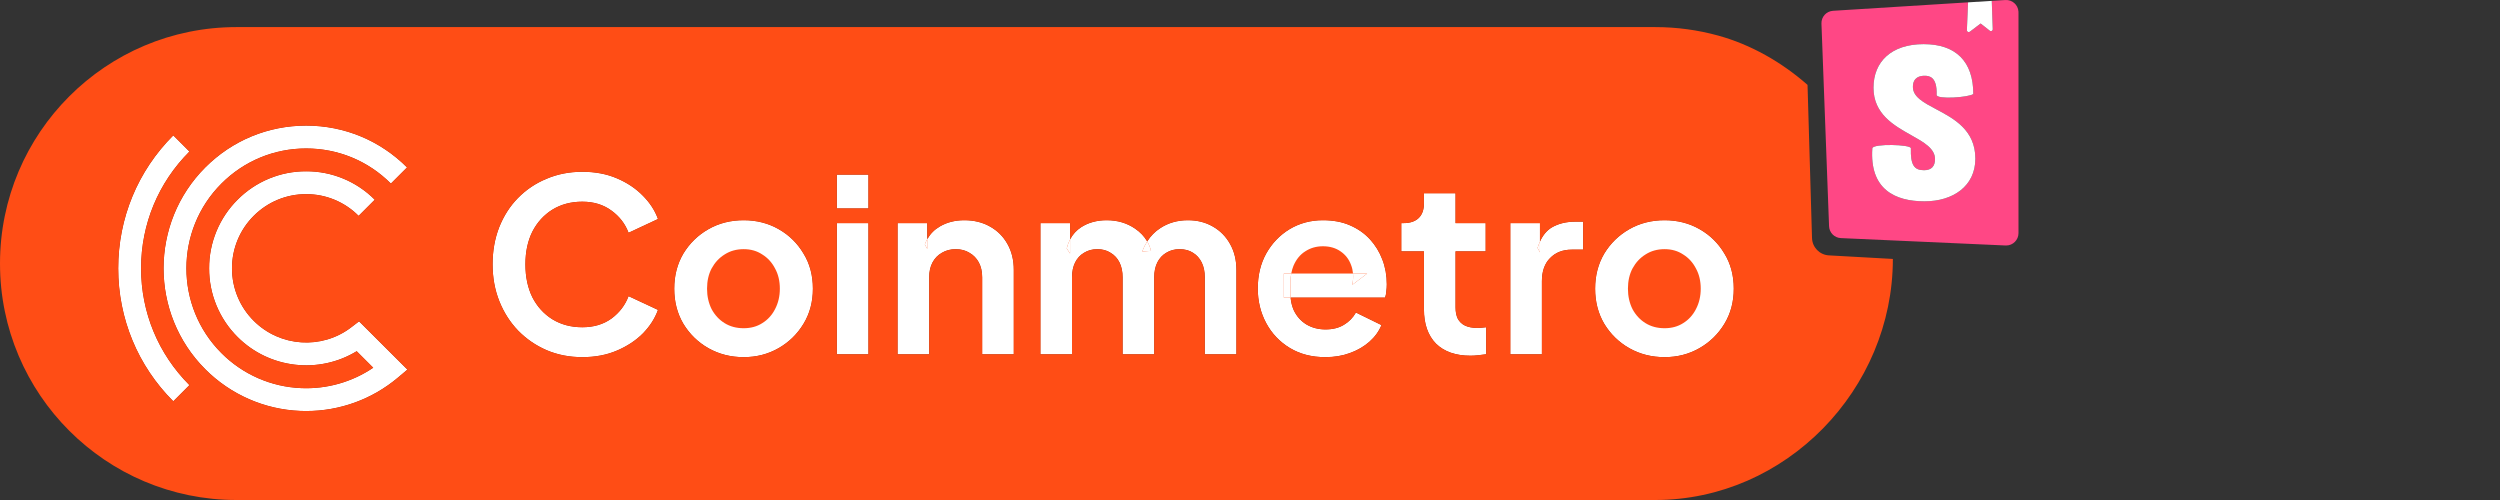 <svg width="160" height="32" viewBox="0 0 160 32" fill="none" xmlns="http://www.w3.org/2000/svg">
<rect x="0" y="0" width="160" height="32" fill="#333333" stroke="none"/>
<g clip-path="url(#clip0_86_900)">
<path fill-rule="evenodd" clip-rule="evenodd" d="M117.06 14.478L116.573 1.509C116.557 1.081 116.885 0.718 117.313 0.691L125.955 0.15L127.473 0.055L128.344 0.002C128.779 -0.026 129.154 0.305 129.182 0.741C129.183 0.757 129.183 0.774 129.183 0.79V14.922C129.183 15.358 128.829 15.712 128.393 15.712C128.381 15.712 128.37 15.712 128.358 15.711L117.813 15.238C117.403 15.219 117.075 14.889 117.06 14.478ZM126.291 6.017C126.013 6.233 123.943 6.381 123.943 6.073C123.987 4.901 123.462 4.849 123.17 4.849C122.893 4.849 122.426 4.933 122.426 5.561C122.426 6.201 123.108 6.563 123.909 6.987C125.046 7.59 126.423 8.319 126.423 10.154C126.423 11.913 124.993 12.885 123.17 12.885C121.289 12.885 119.645 12.124 119.83 9.485C119.903 9.175 122.295 9.249 122.295 9.485C122.266 10.574 122.514 10.894 123.141 10.894C123.622 10.894 123.841 10.629 123.841 10.182C123.841 9.506 123.131 9.107 122.313 8.648C121.206 8.027 119.903 7.295 119.903 5.617C119.903 3.942 121.056 2.825 123.112 2.825C125.168 2.825 126.291 3.925 126.291 6.017ZM125.955 0.15L127.473 0.055L127.473 0.056L127.536 1.868C127.539 1.933 127.488 1.988 127.423 1.99C127.395 1.991 127.367 1.982 127.346 1.965L126.761 1.504L126.07 2.029C126.018 2.068 125.944 2.058 125.905 2.006C125.888 1.985 125.88 1.958 125.881 1.93L125.955 0.151L125.955 0.15Z" fill="#FF4785"/>
<path d="M126.291 6.017C126.013 6.233 123.943 6.381 123.943 6.073C123.987 4.901 123.462 4.849 123.17 4.849C122.893 4.849 122.426 4.933 122.426 5.561C122.426 6.201 123.108 6.563 123.909 6.987C125.046 7.59 126.423 8.319 126.423 10.154C126.423 11.913 124.993 12.885 123.17 12.885C121.289 12.885 119.645 12.124 119.83 9.485C119.903 9.175 122.295 9.249 122.295 9.485C122.266 10.574 122.514 10.894 123.141 10.894C123.622 10.894 123.841 10.629 123.841 10.182C123.841 9.506 123.131 9.107 122.313 8.648C121.206 8.027 119.903 7.295 119.903 5.617C119.903 3.942 121.056 2.825 123.112 2.825C125.168 2.825 126.291 3.925 126.291 6.017Z" fill="white"/>
<path d="M127.473 0.056L125.955 0.151L125.881 1.93C125.88 1.958 125.888 1.985 125.905 2.006C125.944 2.058 126.018 2.068 126.07 2.029L126.761 1.504L127.346 1.965C127.367 1.982 127.395 1.991 127.423 1.99C127.488 1.988 127.539 1.933 127.536 1.868L127.473 0.056Z" fill="white"/>
<path d="M47.596 21.006C48.049 21.006 48.445 20.898 48.784 20.682C49.134 20.466 49.406 20.168 49.602 19.787C49.807 19.396 49.91 18.959 49.91 18.476C49.91 17.982 49.807 17.55 49.602 17.18C49.406 16.8 49.134 16.501 48.784 16.285C48.445 16.059 48.049 15.946 47.596 15.946C47.133 15.946 46.727 16.059 46.377 16.285C46.028 16.501 45.75 16.8 45.544 17.18C45.349 17.55 45.251 17.982 45.251 18.476C45.251 18.959 45.349 19.396 45.544 19.787C45.75 20.168 46.028 20.466 46.377 20.682C46.727 20.898 47.133 21.006 47.596 21.006Z" fill="#FF4D15"/>
<path d="M106.533 21.006C106.986 21.006 107.382 20.898 107.721 20.682C108.071 20.466 108.343 20.168 108.539 19.787C108.744 19.396 108.847 18.959 108.847 18.476C108.847 17.982 108.744 17.55 108.539 17.18C108.343 16.8 108.071 16.501 107.721 16.285C107.382 16.059 106.986 15.946 106.533 15.946C106.07 15.946 105.664 16.059 105.314 16.285C104.965 16.501 104.687 16.8 104.481 17.18C104.286 17.55 104.188 17.982 104.188 18.476C104.188 18.959 104.286 19.396 104.481 19.787C104.687 20.168 104.965 20.466 105.314 20.682C105.664 20.898 106.07 21.006 106.533 21.006Z" fill="#FF4D15"/>
<path fill-rule="evenodd" clip-rule="evenodd" d="M34.983 22.41C35.682 22.708 36.443 22.857 37.266 22.857C38.089 22.857 38.824 22.718 39.472 22.441C40.13 22.163 40.685 21.798 41.138 21.345C41.591 20.882 41.915 20.378 42.11 19.833L40.228 18.954C40.012 19.53 39.647 20.008 39.133 20.389C38.618 20.759 37.996 20.944 37.266 20.944C36.546 20.944 35.908 20.774 35.353 20.435C34.808 20.096 34.381 19.628 34.073 19.031C33.774 18.424 33.625 17.72 33.625 16.918C33.625 16.116 33.774 15.416 34.073 14.82C34.381 14.223 34.808 13.755 35.353 13.416C35.908 13.076 36.546 12.907 37.266 12.907C37.996 12.907 38.618 13.097 39.133 13.477C39.647 13.848 40.012 14.321 40.228 14.897L42.11 14.017C41.915 13.472 41.591 12.974 41.138 12.521C40.685 12.058 40.13 11.688 39.472 11.41C38.824 11.133 38.089 10.994 37.266 10.994C36.443 10.994 35.682 11.143 34.983 11.441C34.283 11.729 33.672 12.14 33.147 12.675C32.633 13.2 32.232 13.827 31.944 14.557C31.666 15.277 31.527 16.064 31.527 16.918C31.527 17.771 31.671 18.558 31.959 19.278C32.247 19.998 32.648 20.625 33.162 21.16C33.687 21.695 34.294 22.111 34.983 22.41ZM45.344 22.287C46.023 22.667 46.773 22.857 47.596 22.857C48.409 22.857 49.149 22.667 49.818 22.287C50.486 21.906 51.021 21.387 51.422 20.728C51.823 20.07 52.024 19.319 52.024 18.476C52.024 17.622 51.823 16.872 51.422 16.224C51.031 15.566 50.501 15.046 49.833 14.666C49.164 14.285 48.419 14.095 47.596 14.095C46.763 14.095 46.012 14.285 45.344 14.666C44.675 15.046 44.141 15.566 43.739 16.224C43.349 16.882 43.153 17.633 43.153 18.476C43.153 19.319 43.349 20.07 43.739 20.728C44.141 21.387 44.675 21.906 45.344 22.287ZM53.558 14.28V22.672H55.579V14.28H53.558ZM53.558 11.179V13.338H55.579V11.179H53.558ZM57.445 22.672V14.28H59.343V15.31C59.537 14.965 59.804 14.694 60.145 14.496C60.597 14.229 61.122 14.095 61.718 14.095C62.335 14.095 62.88 14.229 63.353 14.496C63.837 14.763 64.212 15.139 64.48 15.622C64.747 16.095 64.881 16.645 64.881 17.273V22.672H62.86V17.751C62.86 17.381 62.788 17.062 62.644 16.794C62.5 16.527 62.299 16.321 62.042 16.177C61.795 16.023 61.502 15.946 61.163 15.946C60.834 15.946 60.541 16.023 60.283 16.177C60.026 16.321 59.826 16.527 59.682 16.794C59.538 17.062 59.466 17.381 59.466 17.751V22.672H57.445ZM66.587 22.672V14.28H68.484V15.325C68.655 14.998 68.892 14.737 69.194 14.542C69.657 14.244 70.202 14.095 70.829 14.095C71.518 14.095 72.125 14.275 72.65 14.635C72.98 14.862 73.237 15.133 73.421 15.45C73.645 15.098 73.923 14.816 74.254 14.604C74.768 14.264 75.36 14.095 76.028 14.095C76.625 14.095 77.154 14.229 77.617 14.496C78.09 14.763 78.46 15.139 78.728 15.622C78.995 16.095 79.129 16.645 79.129 17.273V22.672H77.108V17.751C77.108 17.381 77.041 17.062 76.908 16.794C76.774 16.527 76.589 16.321 76.352 16.177C76.116 16.023 75.828 15.946 75.488 15.946C75.169 15.946 74.887 16.023 74.64 16.177C74.393 16.321 74.203 16.527 74.069 16.794C73.935 17.062 73.868 17.381 73.868 17.751V22.672H71.848V17.751C71.848 17.381 71.781 17.062 71.647 16.794C71.513 16.527 71.323 16.321 71.076 16.177C70.84 16.023 70.557 15.946 70.228 15.946C69.909 15.946 69.626 16.023 69.379 16.177C69.132 16.321 68.942 16.527 68.808 16.794C68.675 17.062 68.608 17.381 68.608 17.751V22.672H66.587ZM84.819 22.857C83.955 22.857 83.199 22.662 82.551 22.271C81.903 21.88 81.399 21.351 81.039 20.682C80.679 20.014 80.499 19.273 80.499 18.461C80.499 17.617 80.679 16.872 81.039 16.224C81.41 15.566 81.908 15.046 82.536 14.666C83.173 14.285 83.883 14.095 84.665 14.095C85.323 14.095 85.899 14.203 86.392 14.419C86.896 14.635 87.323 14.933 87.673 15.313C88.023 15.694 88.29 16.131 88.475 16.625C88.66 17.108 88.753 17.633 88.753 18.198C88.753 18.342 88.743 18.491 88.722 18.646C88.712 18.8 88.686 18.934 88.645 19.047H82.598C82.624 19.335 82.691 19.603 82.798 19.849C82.983 20.24 83.251 20.543 83.6 20.759C83.96 20.975 84.371 21.083 84.834 21.083C85.297 21.083 85.688 20.985 86.007 20.79C86.336 20.595 86.593 20.332 86.778 20.003L88.413 20.805C88.249 21.207 87.992 21.561 87.642 21.87C87.292 22.178 86.876 22.42 86.392 22.595C85.919 22.77 85.395 22.857 84.819 22.857ZM91.904 21.993C92.429 22.507 93.164 22.764 94.11 22.764C94.265 22.764 94.434 22.754 94.619 22.733C94.805 22.713 94.969 22.692 95.113 22.672V20.944C95.02 20.954 94.923 20.964 94.82 20.975C94.727 20.985 94.645 20.99 94.573 20.99C94.244 20.99 93.972 20.939 93.755 20.836C93.55 20.733 93.396 20.584 93.293 20.389C93.2 20.193 93.154 19.956 93.154 19.679V16.084H95.082V14.279H93.154V12.367H91.133V13.014C91.133 13.426 91.02 13.739 90.794 13.956C90.567 14.171 90.249 14.279 89.837 14.279H89.683V16.084H91.133V19.787C91.133 20.733 91.39 21.468 91.904 21.993ZM96.66 22.671V14.279H98.557V15.46C98.746 15.047 98.998 14.746 99.313 14.557C99.735 14.31 100.239 14.187 100.825 14.187H101.319V15.976H100.594C100.018 15.976 99.555 16.156 99.205 16.516C98.856 16.866 98.681 17.359 98.681 17.997V22.671H96.66ZM104.281 22.287C104.96 22.667 105.71 22.857 106.533 22.857C107.346 22.857 108.086 22.667 108.754 22.287C109.423 21.906 109.958 21.387 110.359 20.728C110.76 20.07 110.96 19.319 110.96 18.476C110.96 17.622 110.76 16.872 110.359 16.224C109.968 15.566 109.439 15.046 108.77 14.666C108.102 14.285 107.356 14.095 106.533 14.095C105.7 14.095 104.949 14.285 104.281 14.666C103.612 15.046 103.077 15.566 102.676 16.224C102.286 16.882 102.09 17.633 102.09 18.476C102.09 19.319 102.286 20.07 102.676 20.728C103.077 21.387 103.612 21.906 104.281 22.287ZM22.98 20.565L22.474 20.952C20.594 22.389 17.913 22.209 16.237 20.532C15.795 20.092 15.444 19.569 15.206 18.992C14.967 18.416 14.845 17.798 14.847 17.174C14.845 16.55 14.967 15.932 15.206 15.355C15.444 14.779 15.795 14.255 16.237 13.815C16.677 13.373 17.2 13.022 17.776 12.783C18.353 12.544 18.971 12.422 19.594 12.424C20.218 12.422 20.836 12.544 21.412 12.783C21.988 13.022 22.512 13.373 22.951 13.815L23.984 12.782C23.409 12.203 22.725 11.745 21.971 11.432C21.218 11.12 20.41 10.96 19.594 10.963C18.779 10.96 17.971 11.12 17.217 11.432C16.463 11.745 15.779 12.203 15.204 12.782C14.626 13.357 14.167 14.042 13.855 14.796C13.543 15.55 13.383 16.358 13.386 17.174C13.383 17.99 13.543 18.798 13.855 19.552C14.167 20.306 14.626 20.99 15.204 21.566C17.242 23.604 20.416 23.951 22.828 22.477L23.887 23.534C22.531 24.451 20.917 24.909 19.282 24.84C17.357 24.764 15.532 23.964 14.171 22.599C11.181 19.608 11.181 14.74 14.171 11.748C15.62 10.299 17.546 9.501 19.594 9.501C21.643 9.501 23.568 10.299 25.017 11.748L26.05 10.715C24.326 8.99 22.033 8.039 19.595 8.039C17.157 8.039 14.864 8.989 13.139 10.715C9.579 14.277 9.579 20.071 13.139 23.631C14.759 25.255 16.932 26.208 19.224 26.299C19.348 26.304 19.473 26.306 19.597 26.306C21.744 26.309 23.823 25.551 25.466 24.167L26.075 23.654L22.98 20.565ZM12.123 9.699L11.09 8.666C8.818 10.938 7.567 13.96 7.567 17.174C7.567 20.387 8.818 23.409 11.09 25.682L12.123 24.648C10.127 22.651 9.028 19.997 9.028 17.173C9.028 14.349 10.127 11.695 12.123 9.699Z" fill="#FF4D15"/>
<path d="M86.47 16.964C86.336 16.594 86.11 16.301 85.791 16.085C85.482 15.869 85.107 15.761 84.665 15.761C84.243 15.761 83.868 15.869 83.538 16.085C83.209 16.291 82.957 16.599 82.782 17.011C82.72 17.163 82.673 17.327 82.64 17.504H86.593C86.576 17.313 86.535 17.133 86.47 16.964Z" fill="#FF4D15"/>
<path d="M37.266 22.857C36.443 22.857 35.682 22.708 34.983 22.41C34.294 22.111 33.687 21.695 33.162 21.16C32.648 20.625 32.247 19.998 31.959 19.278C31.671 18.558 31.527 17.771 31.527 16.918C31.527 16.064 31.666 15.277 31.944 14.557C32.232 13.827 32.633 13.2 33.147 12.675C33.672 12.14 34.283 11.729 34.983 11.441C35.682 11.143 36.443 10.994 37.266 10.994C38.089 10.994 38.824 11.133 39.472 11.41C40.13 11.688 40.685 12.058 41.138 12.521C41.591 12.974 41.915 13.472 42.11 14.017L40.228 14.897C40.012 14.321 39.647 13.848 39.133 13.477C38.618 13.097 37.996 12.907 37.266 12.907C36.546 12.907 35.908 13.076 35.353 13.416C34.808 13.755 34.381 14.223 34.073 14.82C33.774 15.416 33.625 16.116 33.625 16.918C33.625 17.72 33.774 18.424 34.073 19.031C34.381 19.628 34.808 20.096 35.353 20.435C35.908 20.774 36.546 20.944 37.266 20.944C37.996 20.944 38.618 20.759 39.133 20.389C39.647 20.008 40.012 19.53 40.228 18.954L42.11 19.833C41.915 20.378 41.591 20.882 41.138 21.345C40.685 21.798 40.13 22.163 39.472 22.441C38.824 22.718 38.089 22.857 37.266 22.857Z" fill="white"/>
<path d="M22.474 20.952L22.98 20.565L26.075 23.654L25.466 24.167C23.823 25.551 21.744 26.309 19.597 26.306C19.473 26.306 19.348 26.304 19.224 26.299C16.932 26.208 14.759 25.255 13.139 23.631C9.579 20.071 9.579 14.277 13.139 10.715C14.864 8.989 17.157 8.039 19.595 8.039C22.033 8.039 24.326 8.99 26.05 10.715L25.017 11.748C23.568 10.299 21.643 9.501 19.594 9.501C17.546 9.501 15.62 10.299 14.171 11.748C11.181 14.74 11.181 19.608 14.171 22.599C15.532 23.964 17.357 24.764 19.282 24.84C20.917 24.909 22.531 24.451 23.887 23.534L22.828 22.477C20.416 23.951 17.242 23.604 15.204 21.566C14.626 20.99 14.167 20.306 13.855 19.552C13.543 18.798 13.383 17.99 13.386 17.174C13.383 16.358 13.543 15.55 13.855 14.796C14.167 14.042 14.626 13.357 15.204 12.782C15.779 12.203 16.463 11.745 17.217 11.432C17.971 11.12 18.779 10.96 19.594 10.963C20.41 10.96 21.218 11.12 21.971 11.432C22.725 11.745 23.409 12.203 23.984 12.782L22.951 13.815C22.512 13.373 21.988 13.022 21.412 12.783C20.836 12.544 20.218 12.422 19.594 12.424C18.971 12.422 18.353 12.544 17.776 12.783C17.2 13.022 16.677 13.373 16.237 13.815C15.795 14.255 15.444 14.779 15.206 15.355C14.967 15.932 14.845 16.55 14.847 17.174C14.845 17.798 14.967 18.416 15.206 18.992C15.444 19.569 15.795 20.092 16.237 20.532C17.913 22.209 20.594 22.389 22.474 20.952Z" fill="white"/>
<path d="M11.09 8.666L12.123 9.699C10.127 11.695 9.028 14.349 9.028 17.173C9.028 19.997 10.127 22.651 12.123 24.648L11.09 25.682C8.818 23.409 7.567 20.387 7.567 17.174C7.567 13.96 8.818 10.938 11.09 8.666Z" fill="white"/>
<path fill-rule="evenodd" clip-rule="evenodd" d="M47.596 22.857C46.773 22.857 46.023 22.667 45.344 22.287C44.675 21.906 44.141 21.387 43.739 20.728C43.349 20.07 43.153 19.319 43.153 18.476C43.153 17.633 43.349 16.882 43.739 16.224C44.141 15.566 44.675 15.046 45.344 14.666C46.012 14.285 46.763 14.095 47.596 14.095C48.419 14.095 49.164 14.285 49.833 14.666C50.501 15.046 51.031 15.566 51.422 16.224C51.823 16.872 52.024 17.622 52.024 18.476C52.024 19.319 51.823 20.07 51.422 20.728C51.021 21.387 50.486 21.906 49.818 22.287C49.149 22.667 48.409 22.857 47.596 22.857ZM48.784 20.682C48.445 20.898 48.049 21.006 47.596 21.006C47.133 21.006 46.727 20.898 46.377 20.682C46.028 20.466 45.75 20.168 45.544 19.787C45.349 19.396 45.251 18.959 45.251 18.476C45.251 17.982 45.349 17.55 45.544 17.18C45.75 16.8 46.028 16.501 46.377 16.285C46.727 16.059 47.133 15.946 47.596 15.946C48.049 15.946 48.445 16.059 48.784 16.285C49.134 16.501 49.406 16.8 49.602 17.18C49.807 17.55 49.91 17.982 49.91 18.476C49.91 18.959 49.807 19.396 49.602 19.787C49.406 20.168 49.134 20.466 48.784 20.682Z" fill="white"/>
<path d="M53.558 22.672V14.28H55.579V22.672H53.558Z" fill="white"/>
<path d="M53.558 13.338V11.179H55.579V13.338H53.558Z" fill="white"/>
<path d="M57.445 14.28V22.672H59.466V17.751C59.466 17.381 59.538 17.062 59.682 16.794C59.826 16.527 60.026 16.321 60.283 16.177C60.541 16.023 60.834 15.946 61.163 15.946C61.502 15.946 61.795 16.023 62.042 16.177C62.299 16.321 62.5 16.527 62.644 16.794C62.788 17.062 62.86 17.381 62.86 17.751V22.672H64.881V17.273C64.881 16.645 64.747 16.095 64.48 15.622C64.212 15.139 63.837 14.763 63.353 14.496C62.88 14.229 62.335 14.095 61.718 14.095C61.122 14.095 60.597 14.229 60.145 14.496C59.804 14.694 59.537 14.965 59.343 15.31V15.931L59.188 15.637C59.233 15.522 59.285 15.412 59.343 15.31V14.28H57.445Z" fill="white"/>
<path d="M59.188 15.637L59.343 15.931V15.31C59.285 15.412 59.233 15.522 59.188 15.637Z" fill="white"/>
<path d="M66.587 14.28V22.672H68.608V17.751C68.608 17.381 68.675 17.062 68.808 16.794C68.942 16.527 69.132 16.321 69.379 16.177C69.626 16.023 69.909 15.946 70.228 15.946C70.557 15.946 70.84 16.023 71.076 16.177C71.323 16.321 71.513 16.527 71.647 16.794C71.781 17.062 71.848 17.381 71.848 17.751V22.672H73.868V17.751C73.868 17.381 73.935 17.062 74.069 16.794C74.203 16.527 74.393 16.321 74.64 16.177C74.887 16.023 75.169 15.946 75.488 15.946C75.828 15.946 76.116 16.023 76.352 16.177C76.589 16.321 76.774 16.527 76.908 16.794C77.041 17.062 77.108 17.381 77.108 17.751V22.672H79.129V17.273C79.129 16.645 78.995 16.095 78.728 15.622C78.46 15.139 78.09 14.763 77.617 14.496C77.154 14.229 76.625 14.095 76.028 14.095C75.36 14.095 74.768 14.264 74.254 14.604C73.923 14.816 73.645 15.098 73.421 15.45C73.529 15.636 73.611 15.837 73.668 16.054L73.097 16.1C73.189 15.862 73.297 15.645 73.421 15.45C73.237 15.133 72.98 14.862 72.65 14.635C72.125 14.275 71.518 14.095 70.829 14.095C70.202 14.095 69.657 14.244 69.194 14.542C68.892 14.737 68.655 14.998 68.484 15.325V16.224L68.269 15.9C68.322 15.689 68.394 15.498 68.484 15.325V14.28H66.587Z" fill="white"/>
<path d="M68.269 15.9L68.484 16.224V15.325C68.394 15.498 68.322 15.689 68.269 15.9Z" fill="white"/>
<path d="M73.097 16.1L73.668 16.054C73.611 15.837 73.529 15.636 73.421 15.45C73.297 15.645 73.189 15.862 73.097 16.1Z" fill="white"/>
<path d="M82.551 22.271C83.199 22.662 83.955 22.857 84.819 22.857C85.395 22.857 85.919 22.77 86.392 22.595C86.876 22.42 87.292 22.178 87.642 21.87C87.992 21.561 88.249 21.207 88.413 20.805L86.778 20.003C86.593 20.332 86.336 20.595 86.007 20.79C85.688 20.985 85.297 21.083 84.834 21.083C84.371 21.083 83.96 20.975 83.6 20.759C83.251 20.543 82.983 20.24 82.798 19.849C82.691 19.603 82.624 19.335 82.598 19.047H82.165V17.504H82.64C82.673 17.327 82.72 17.163 82.782 17.011C82.957 16.599 83.209 16.291 83.538 16.085C83.868 15.869 84.243 15.761 84.665 15.761C85.107 15.761 85.482 15.869 85.791 16.085C86.11 16.301 86.336 16.594 86.47 16.964C86.535 17.133 86.576 17.313 86.593 17.504H87.503L86.547 18.229C86.597 17.972 86.612 17.731 86.593 17.504H82.64C82.586 17.794 82.572 18.118 82.597 18.476C82.582 18.675 82.582 18.865 82.598 19.047H88.645C88.686 18.934 88.712 18.8 88.722 18.646C88.743 18.491 88.753 18.342 88.753 18.198C88.753 17.633 88.66 17.108 88.475 16.625C88.29 16.131 88.023 15.694 87.673 15.313C87.323 14.933 86.896 14.635 86.392 14.419C85.899 14.203 85.323 14.095 84.665 14.095C83.883 14.095 83.173 14.285 82.536 14.666C81.908 15.046 81.41 15.566 81.039 16.224C80.679 16.872 80.499 17.617 80.499 18.461C80.499 19.273 80.679 20.014 81.039 20.682C81.399 21.351 81.903 21.88 82.551 22.271Z" fill="white"/>
<path d="M86.547 18.229L87.503 17.504H86.593C86.612 17.731 86.597 17.972 86.547 18.229Z" fill="white"/>
<path d="M82.165 17.504V19.047H82.598C82.582 18.865 82.582 18.675 82.597 18.476C82.572 18.118 82.586 17.794 82.64 17.504H82.165Z" fill="white"/>
<path d="M94.11 22.764C93.164 22.764 92.429 22.507 91.904 21.993C91.39 21.468 91.133 20.733 91.133 19.787V16.084H89.683V14.279H89.837C90.249 14.279 90.567 14.171 90.794 13.956C91.02 13.739 91.133 13.426 91.133 13.014V12.367H93.154V14.279H95.082V16.084H93.154V19.679C93.154 19.956 93.2 20.193 93.293 20.389C93.396 20.584 93.55 20.733 93.755 20.836C93.972 20.939 94.244 20.99 94.573 20.99C94.645 20.99 94.727 20.985 94.82 20.975C94.923 20.964 95.02 20.954 95.113 20.944V22.672C94.969 22.692 94.805 22.713 94.619 22.733C94.434 22.754 94.265 22.764 94.11 22.764Z" fill="white"/>
<path d="M96.66 14.279V22.671H98.681V17.997C98.681 17.359 98.856 16.866 99.205 16.516C99.555 16.156 100.018 15.976 100.594 15.976H101.319V14.187H100.825C100.239 14.187 99.735 14.31 99.313 14.557C98.998 14.746 98.746 15.047 98.557 15.46V16.146L98.403 15.868C98.448 15.722 98.5 15.586 98.557 15.46V14.279H96.66Z" fill="white"/>
<path d="M98.403 15.868L98.557 16.146V15.46C98.5 15.586 98.448 15.722 98.403 15.868Z" fill="white"/>
<path fill-rule="evenodd" clip-rule="evenodd" d="M106.533 22.857C105.71 22.857 104.96 22.667 104.281 22.287C103.612 21.906 103.077 21.387 102.676 20.728C102.286 20.07 102.09 19.319 102.09 18.476C102.09 17.633 102.286 16.882 102.676 16.224C103.077 15.566 103.612 15.046 104.281 14.666C104.949 14.285 105.7 14.095 106.533 14.095C107.356 14.095 108.102 14.285 108.77 14.666C109.439 15.046 109.968 15.566 110.359 16.224C110.76 16.872 110.96 17.622 110.96 18.476C110.96 19.319 110.76 20.07 110.359 20.728C109.958 21.387 109.423 21.906 108.754 22.287C108.086 22.667 107.346 22.857 106.533 22.857ZM107.721 20.682C107.382 20.898 106.986 21.006 106.533 21.006C106.07 21.006 105.664 20.898 105.314 20.682C104.965 20.466 104.687 20.168 104.481 19.787C104.286 19.396 104.188 18.959 104.188 18.476C104.188 17.982 104.286 17.55 104.481 17.18C104.687 16.8 104.965 16.501 105.314 16.285C105.664 16.059 106.07 15.946 106.533 15.946C106.986 15.946 107.382 16.059 107.721 16.285C108.071 16.501 108.343 16.8 108.539 17.18C108.744 17.55 108.847 17.982 108.847 18.476C108.847 18.959 108.744 19.396 108.539 19.787C108.343 20.168 108.071 20.466 107.721 20.682Z" fill="white"/>
<path fill-rule="evenodd" clip-rule="evenodd" d="M105.931 1.734H15.133C6.775 1.734 0 8.509 0 16.867C0 25.225 6.775 32 15.133 32H105.931C114.289 32 121.143 24.929 121.143 16.572L117.048 16.344C116.455 16.311 115.987 15.829 115.969 15.236L115.682 5.432C114.009 3.966 112.049 2.849 109.941 2.271C108.664 1.921 107.319 1.734 105.931 1.734ZM34.983 22.41C35.682 22.708 36.443 22.857 37.266 22.857C38.089 22.857 38.824 22.718 39.472 22.441C40.13 22.163 40.685 21.798 41.138 21.345C41.591 20.882 41.915 20.378 42.11 19.833L40.228 18.954C40.012 19.53 39.647 20.008 39.133 20.389C38.618 20.759 37.996 20.944 37.266 20.944C36.546 20.944 35.908 20.774 35.353 20.435C34.808 20.096 34.381 19.628 34.073 19.031C33.774 18.424 33.625 17.72 33.625 16.918C33.625 16.116 33.774 15.416 34.073 14.82C34.381 14.223 34.808 13.755 35.353 13.416C35.908 13.076 36.546 12.907 37.266 12.907C37.996 12.907 38.618 13.097 39.133 13.477C39.647 13.848 40.012 14.321 40.228 14.897L42.11 14.017C41.915 13.472 41.591 12.974 41.138 12.521C40.685 12.058 40.13 11.688 39.472 11.41C38.824 11.133 38.089 10.994 37.266 10.994C36.443 10.994 35.682 11.143 34.983 11.441C34.283 11.729 33.672 12.14 33.147 12.675C32.633 13.2 32.232 13.827 31.944 14.557C31.666 15.277 31.527 16.064 31.527 16.918C31.527 17.771 31.671 18.558 31.959 19.278C32.247 19.998 32.648 20.625 33.162 21.16C33.687 21.695 34.294 22.111 34.983 22.41ZM45.344 22.287C46.023 22.667 46.773 22.857 47.596 22.857C48.409 22.857 49.149 22.667 49.818 22.287C50.486 21.906 51.021 21.387 51.422 20.728C51.823 20.07 52.024 19.319 52.024 18.476C52.024 17.622 51.823 16.872 51.422 16.224C51.031 15.566 50.501 15.046 49.833 14.666C49.164 14.285 48.419 14.095 47.596 14.095C46.763 14.095 46.012 14.285 45.344 14.666C44.675 15.046 44.141 15.566 43.739 16.224C43.349 16.882 43.153 17.633 43.153 18.476C43.153 19.319 43.349 20.07 43.739 20.728C44.141 21.387 44.675 21.906 45.344 22.287ZM53.558 14.28V22.672H55.579V14.28H53.558ZM53.558 11.179V13.338H55.579V11.179H53.558ZM57.445 22.672V14.28H59.343V15.31C59.537 14.965 59.804 14.694 60.145 14.496C60.597 14.229 61.122 14.095 61.718 14.095C62.335 14.095 62.88 14.229 63.353 14.496C63.837 14.763 64.212 15.139 64.48 15.622C64.747 16.095 64.881 16.645 64.881 17.273V22.672H62.86V17.751C62.86 17.381 62.788 17.062 62.644 16.794C62.5 16.527 62.299 16.321 62.042 16.177C61.795 16.023 61.502 15.946 61.163 15.946C60.834 15.946 60.541 16.023 60.283 16.177C60.026 16.321 59.826 16.527 59.682 16.794C59.538 17.062 59.466 17.381 59.466 17.751V22.672H57.445ZM66.587 22.672V14.28H68.484V15.325C68.655 14.998 68.892 14.737 69.194 14.542C69.657 14.244 70.202 14.095 70.829 14.095C71.518 14.095 72.125 14.275 72.65 14.635C72.98 14.862 73.237 15.133 73.421 15.45C73.645 15.098 73.923 14.816 74.254 14.604C74.768 14.264 75.36 14.095 76.028 14.095C76.625 14.095 77.154 14.229 77.617 14.496C78.09 14.763 78.46 15.139 78.728 15.622C78.995 16.095 79.129 16.645 79.129 17.273V22.672H77.108V17.751C77.108 17.381 77.041 17.062 76.908 16.794C76.774 16.527 76.589 16.321 76.352 16.177C76.116 16.023 75.828 15.946 75.488 15.946C75.169 15.946 74.887 16.023 74.64 16.177C74.393 16.321 74.203 16.527 74.069 16.794C73.935 17.062 73.868 17.381 73.868 17.751V22.672H71.848V17.751C71.848 17.381 71.781 17.062 71.647 16.794C71.513 16.527 71.323 16.321 71.076 16.177C70.84 16.023 70.557 15.946 70.228 15.946C69.909 15.946 69.626 16.023 69.379 16.177C69.132 16.321 68.942 16.527 68.808 16.794C68.675 17.062 68.608 17.381 68.608 17.751V22.672H66.587ZM84.819 22.857C83.955 22.857 83.199 22.662 82.551 22.271C81.903 21.88 81.399 21.351 81.039 20.682C80.679 20.014 80.499 19.273 80.499 18.461C80.499 17.617 80.679 16.872 81.039 16.224C81.41 15.566 81.908 15.046 82.536 14.666C83.173 14.285 83.883 14.095 84.665 14.095C85.323 14.095 85.899 14.203 86.392 14.419C86.896 14.635 87.323 14.933 87.673 15.313C88.023 15.694 88.29 16.131 88.475 16.625C88.66 17.108 88.753 17.633 88.753 18.198C88.753 18.342 88.743 18.491 88.722 18.646C88.712 18.8 88.686 18.934 88.645 19.047H82.598C82.624 19.335 82.691 19.603 82.798 19.849C82.983 20.24 83.251 20.543 83.6 20.759C83.96 20.975 84.371 21.083 84.834 21.083C85.297 21.083 85.688 20.985 86.007 20.79C86.336 20.595 86.593 20.332 86.778 20.003L88.413 20.805C88.249 21.207 87.992 21.561 87.642 21.87C87.292 22.178 86.876 22.42 86.392 22.595C85.919 22.77 85.395 22.857 84.819 22.857ZM91.904 21.993C92.429 22.507 93.164 22.764 94.11 22.764C94.265 22.764 94.434 22.754 94.619 22.733C94.805 22.713 94.969 22.692 95.113 22.672V20.944C95.02 20.954 94.923 20.964 94.82 20.975C94.727 20.985 94.645 20.99 94.573 20.99C94.244 20.99 93.972 20.939 93.755 20.836C93.55 20.733 93.396 20.584 93.293 20.389C93.2 20.193 93.154 19.956 93.154 19.679V16.084H95.082V14.279H93.154V12.367H91.133V13.014C91.133 13.426 91.02 13.739 90.794 13.956C90.567 14.171 90.249 14.279 89.837 14.279H89.683V16.084H91.133V19.787C91.133 20.733 91.39 21.468 91.904 21.993ZM96.66 22.671V14.279H98.557V15.46C98.746 15.047 98.998 14.746 99.313 14.557C99.735 14.31 100.239 14.187 100.825 14.187H101.319V15.976H100.594C100.018 15.976 99.555 16.156 99.205 16.516C98.856 16.866 98.681 17.359 98.681 17.997V22.671H96.66ZM104.281 22.287C104.96 22.667 105.71 22.857 106.533 22.857C107.346 22.857 108.086 22.667 108.754 22.287C109.423 21.906 109.958 21.387 110.359 20.728C110.76 20.07 110.96 19.319 110.96 18.476C110.96 17.622 110.76 16.872 110.359 16.224C109.968 15.566 109.439 15.046 108.77 14.666C108.102 14.285 107.356 14.095 106.533 14.095C105.7 14.095 104.949 14.285 104.281 14.666C103.612 15.046 103.077 15.566 102.676 16.224C102.286 16.882 102.09 17.633 102.09 18.476C102.09 19.319 102.286 20.07 102.676 20.728C103.077 21.387 103.612 21.906 104.281 22.287ZM22.98 20.565L22.474 20.952C20.594 22.389 17.913 22.209 16.237 20.532C15.795 20.092 15.444 19.569 15.206 18.992C14.967 18.416 14.845 17.798 14.847 17.174C14.845 16.55 14.967 15.932 15.206 15.355C15.444 14.779 15.795 14.255 16.237 13.815C16.677 13.373 17.2 13.022 17.776 12.783C18.353 12.544 18.971 12.422 19.594 12.424C20.218 12.422 20.836 12.544 21.412 12.783C21.988 13.022 22.512 13.373 22.951 13.815L23.984 12.782C23.409 12.203 22.725 11.745 21.971 11.432C21.218 11.12 20.41 10.96 19.594 10.963C18.779 10.96 17.971 11.12 17.217 11.432C16.463 11.745 15.779 12.203 15.204 12.782C14.626 13.357 14.167 14.042 13.855 14.796C13.543 15.55 13.383 16.358 13.386 17.174C13.383 17.99 13.543 18.798 13.855 19.552C14.167 20.306 14.626 20.99 15.204 21.566C17.242 23.604 20.416 23.951 22.828 22.477L23.887 23.534C22.531 24.451 20.917 24.909 19.282 24.84C17.357 24.764 15.532 23.964 14.171 22.599C11.181 19.608 11.181 14.74 14.171 11.748C15.62 10.299 17.546 9.501 19.594 9.501C21.643 9.501 23.568 10.299 25.017 11.748L26.05 10.715C24.326 8.99 22.033 8.039 19.595 8.039C17.157 8.039 14.864 8.989 13.139 10.715C9.579 14.277 9.579 20.071 13.139 23.631C14.759 25.255 16.932 26.208 19.224 26.299C19.348 26.304 19.473 26.306 19.597 26.306C21.744 26.309 23.823 25.551 25.466 24.167L26.075 23.654L22.98 20.565ZM12.123 9.699L11.09 8.666C8.818 10.938 7.567 13.96 7.567 17.174C7.567 20.387 8.818 23.409 11.09 25.682L12.123 24.648C10.127 22.651 9.028 19.997 9.028 17.173C9.028 14.349 10.127 11.695 12.123 9.699Z" fill="#FF4D15"/>
</g>
<defs>
<clipPath id="clip0_86_900">
<rect width="160" height="32" fill="white"/>
</clipPath>
</defs>
</svg>
